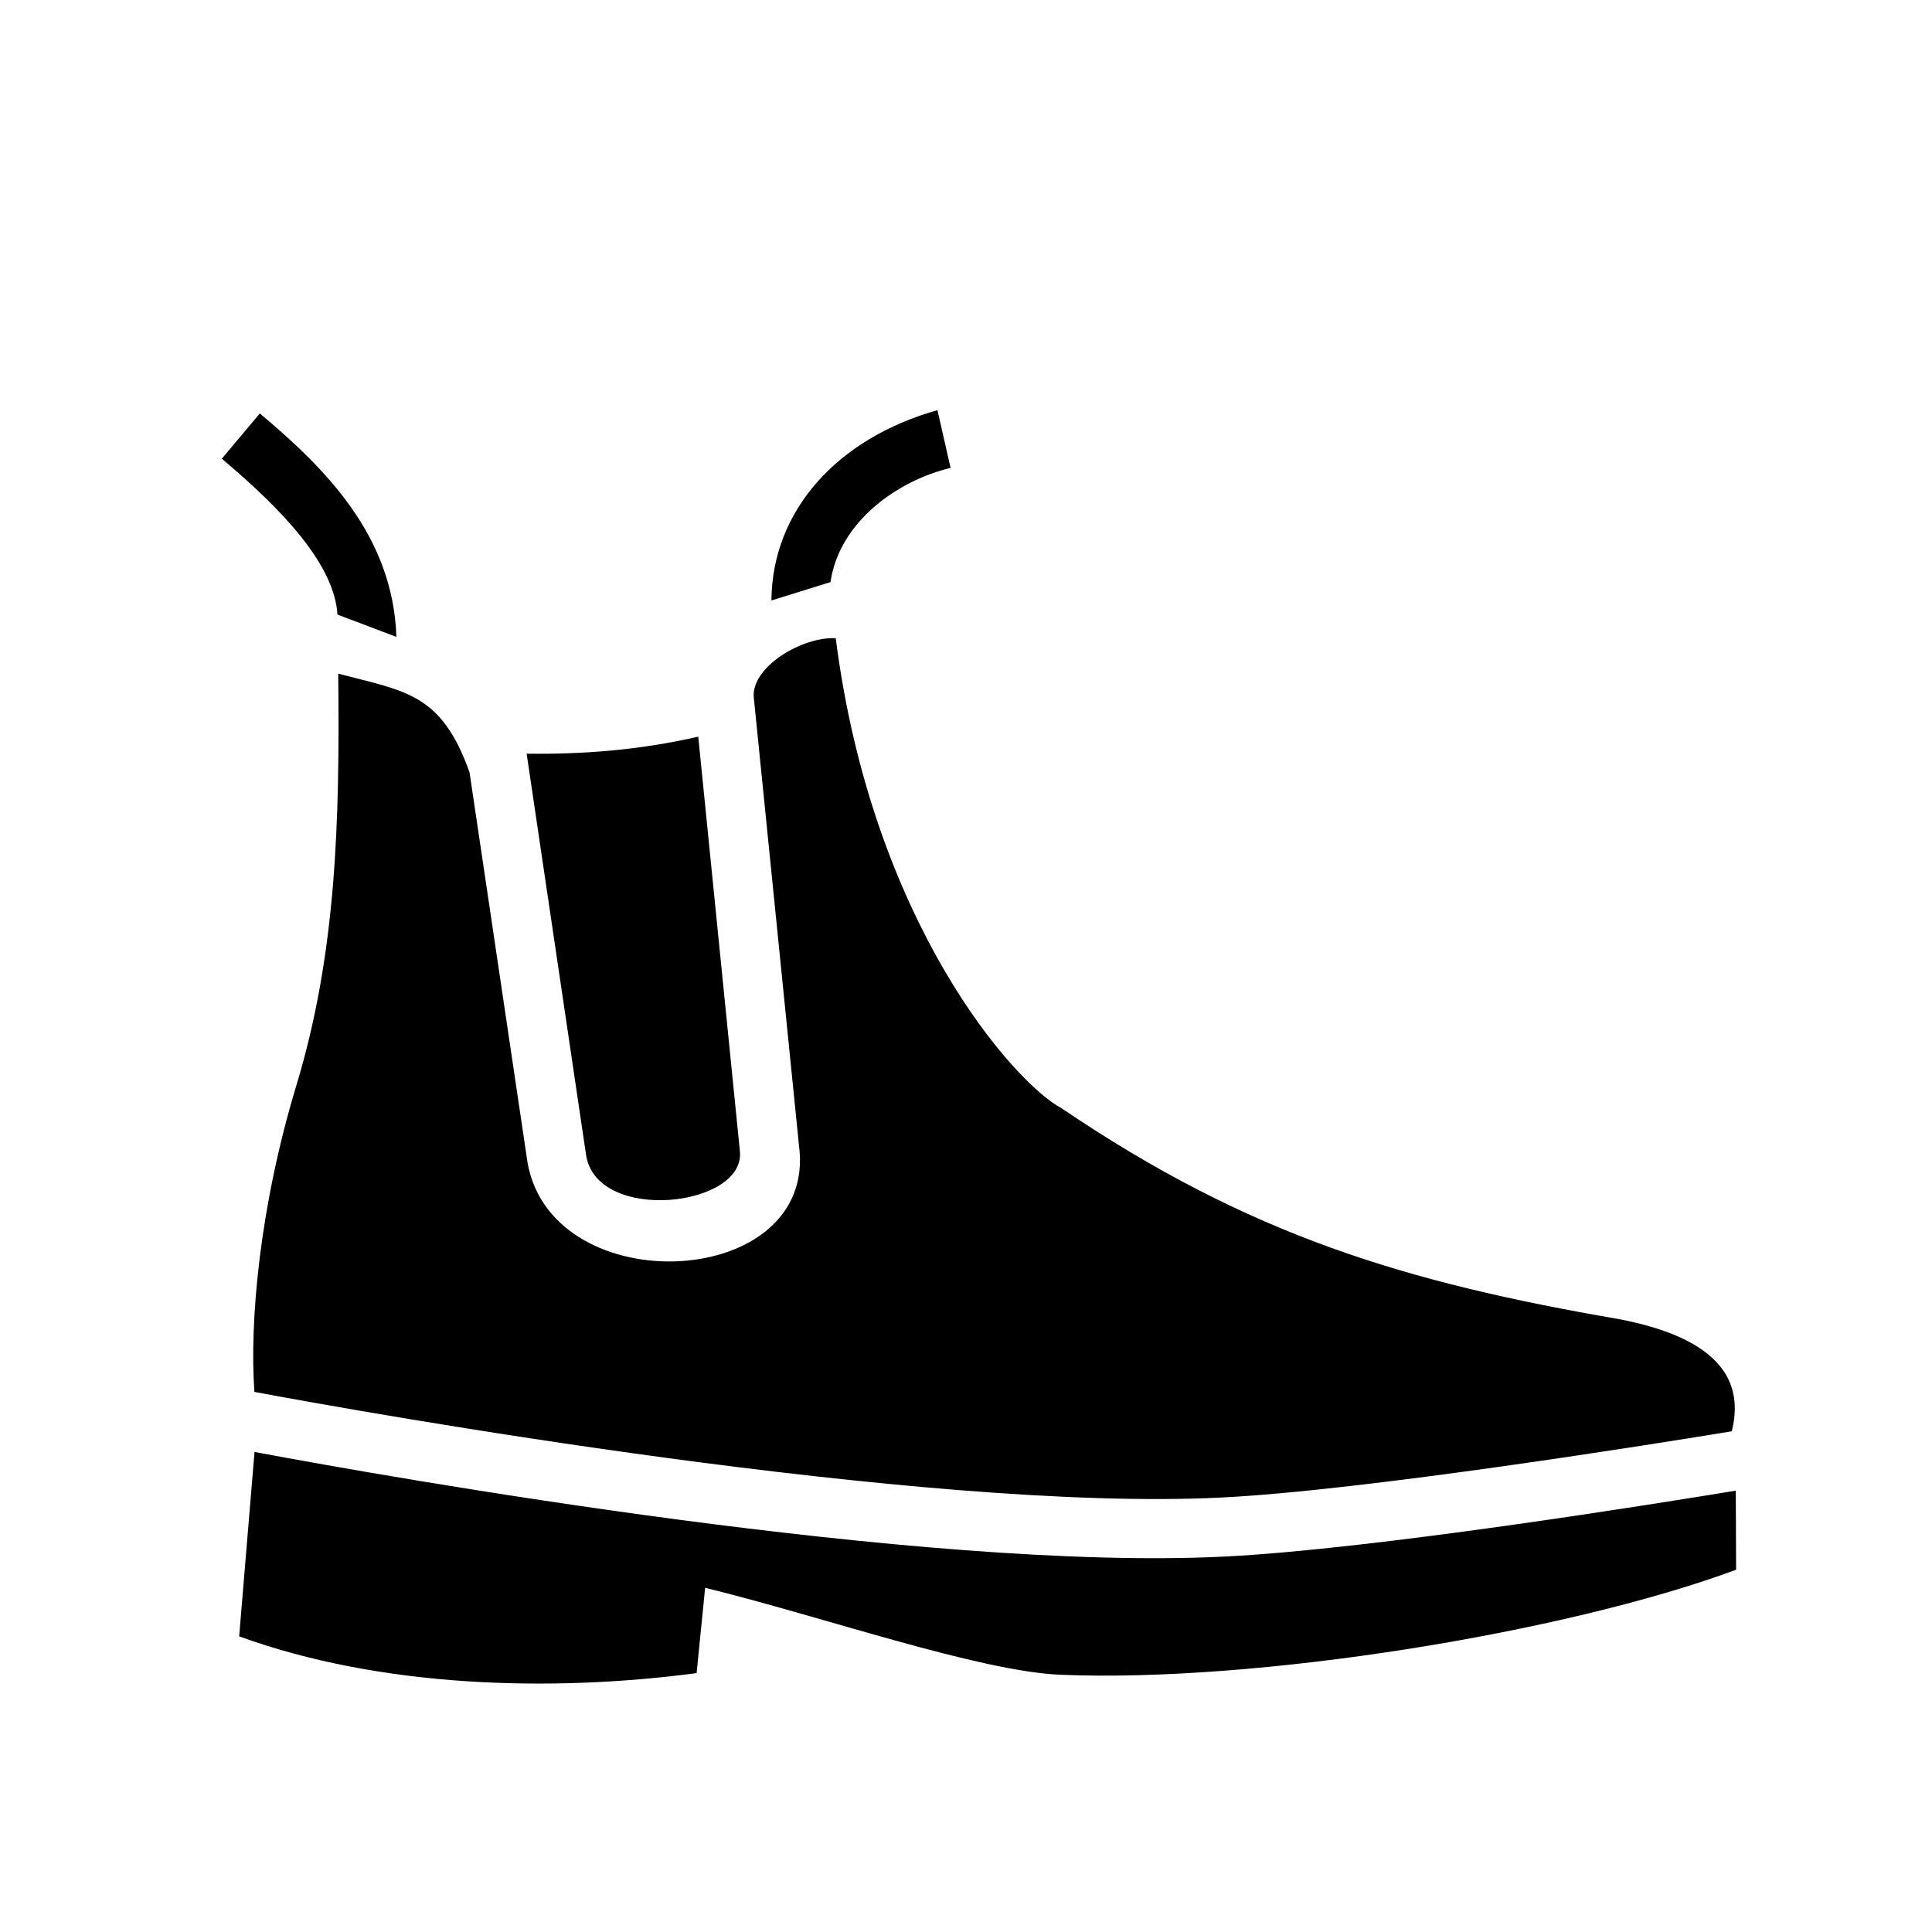 <svg xmlns="http://www.w3.org/2000/svg" width="100%" height="100%" viewBox="0 0 588.8 588.8"><path d="M285.7 125c-30.5 8.58-50.4 30.6-50.6 58l18-5.6c2.7-18.5 20.6-31 36.6-34.8z m-206.52 1L67.6 139.8c19.15 16.1 34.3 32.5 35.25 47.5l17.96 6.8c-1.04-30.9-21.74-51.4-41.63-68.1z m150.52 86.3l13.8 136.8c5.9 44.1-74.9 48.1-82.7 5.4L143.1 235.4c-8.62-24.3-19.67-24.7-40.02-30.1 0.5 45.4-0.6 85.3-12.73 125.4-11.17 36.8-14.35 71.9-12.82 93.5C111.18 430.5 281.4 460.9 372 456.4c43.5-2.1 133.3-16.5 155.8-20.2 2.6-10.9 1.8-27.3-34.5-34.2-64.5-11.1-112.5-25.4-169.7-64.2-14.3-7.5-57.8-56.3-68.9-143.3-10.2-0.5-25.5 8.6-25 17.8z m-16.9 12.2c-18.2 4.2-35.6 5.4-52.3 5.2l18.1 122.2c3.1 21.1 48.6 16 46.9-1z m-135.23 218l-4.68 56.2c42.9 15.6 94.81 17.1 139.41 11.2l2.6-26c35.2 8.6 83.5 25.5 108.3 26.5 59.5 2.5 153.8-12.7 205.9-32l-0.1-24.1c-24.4 4-110.8 17.9-156.2 20.1-91.9 4.5-253.05-24-295.23-31.9z" /></svg>